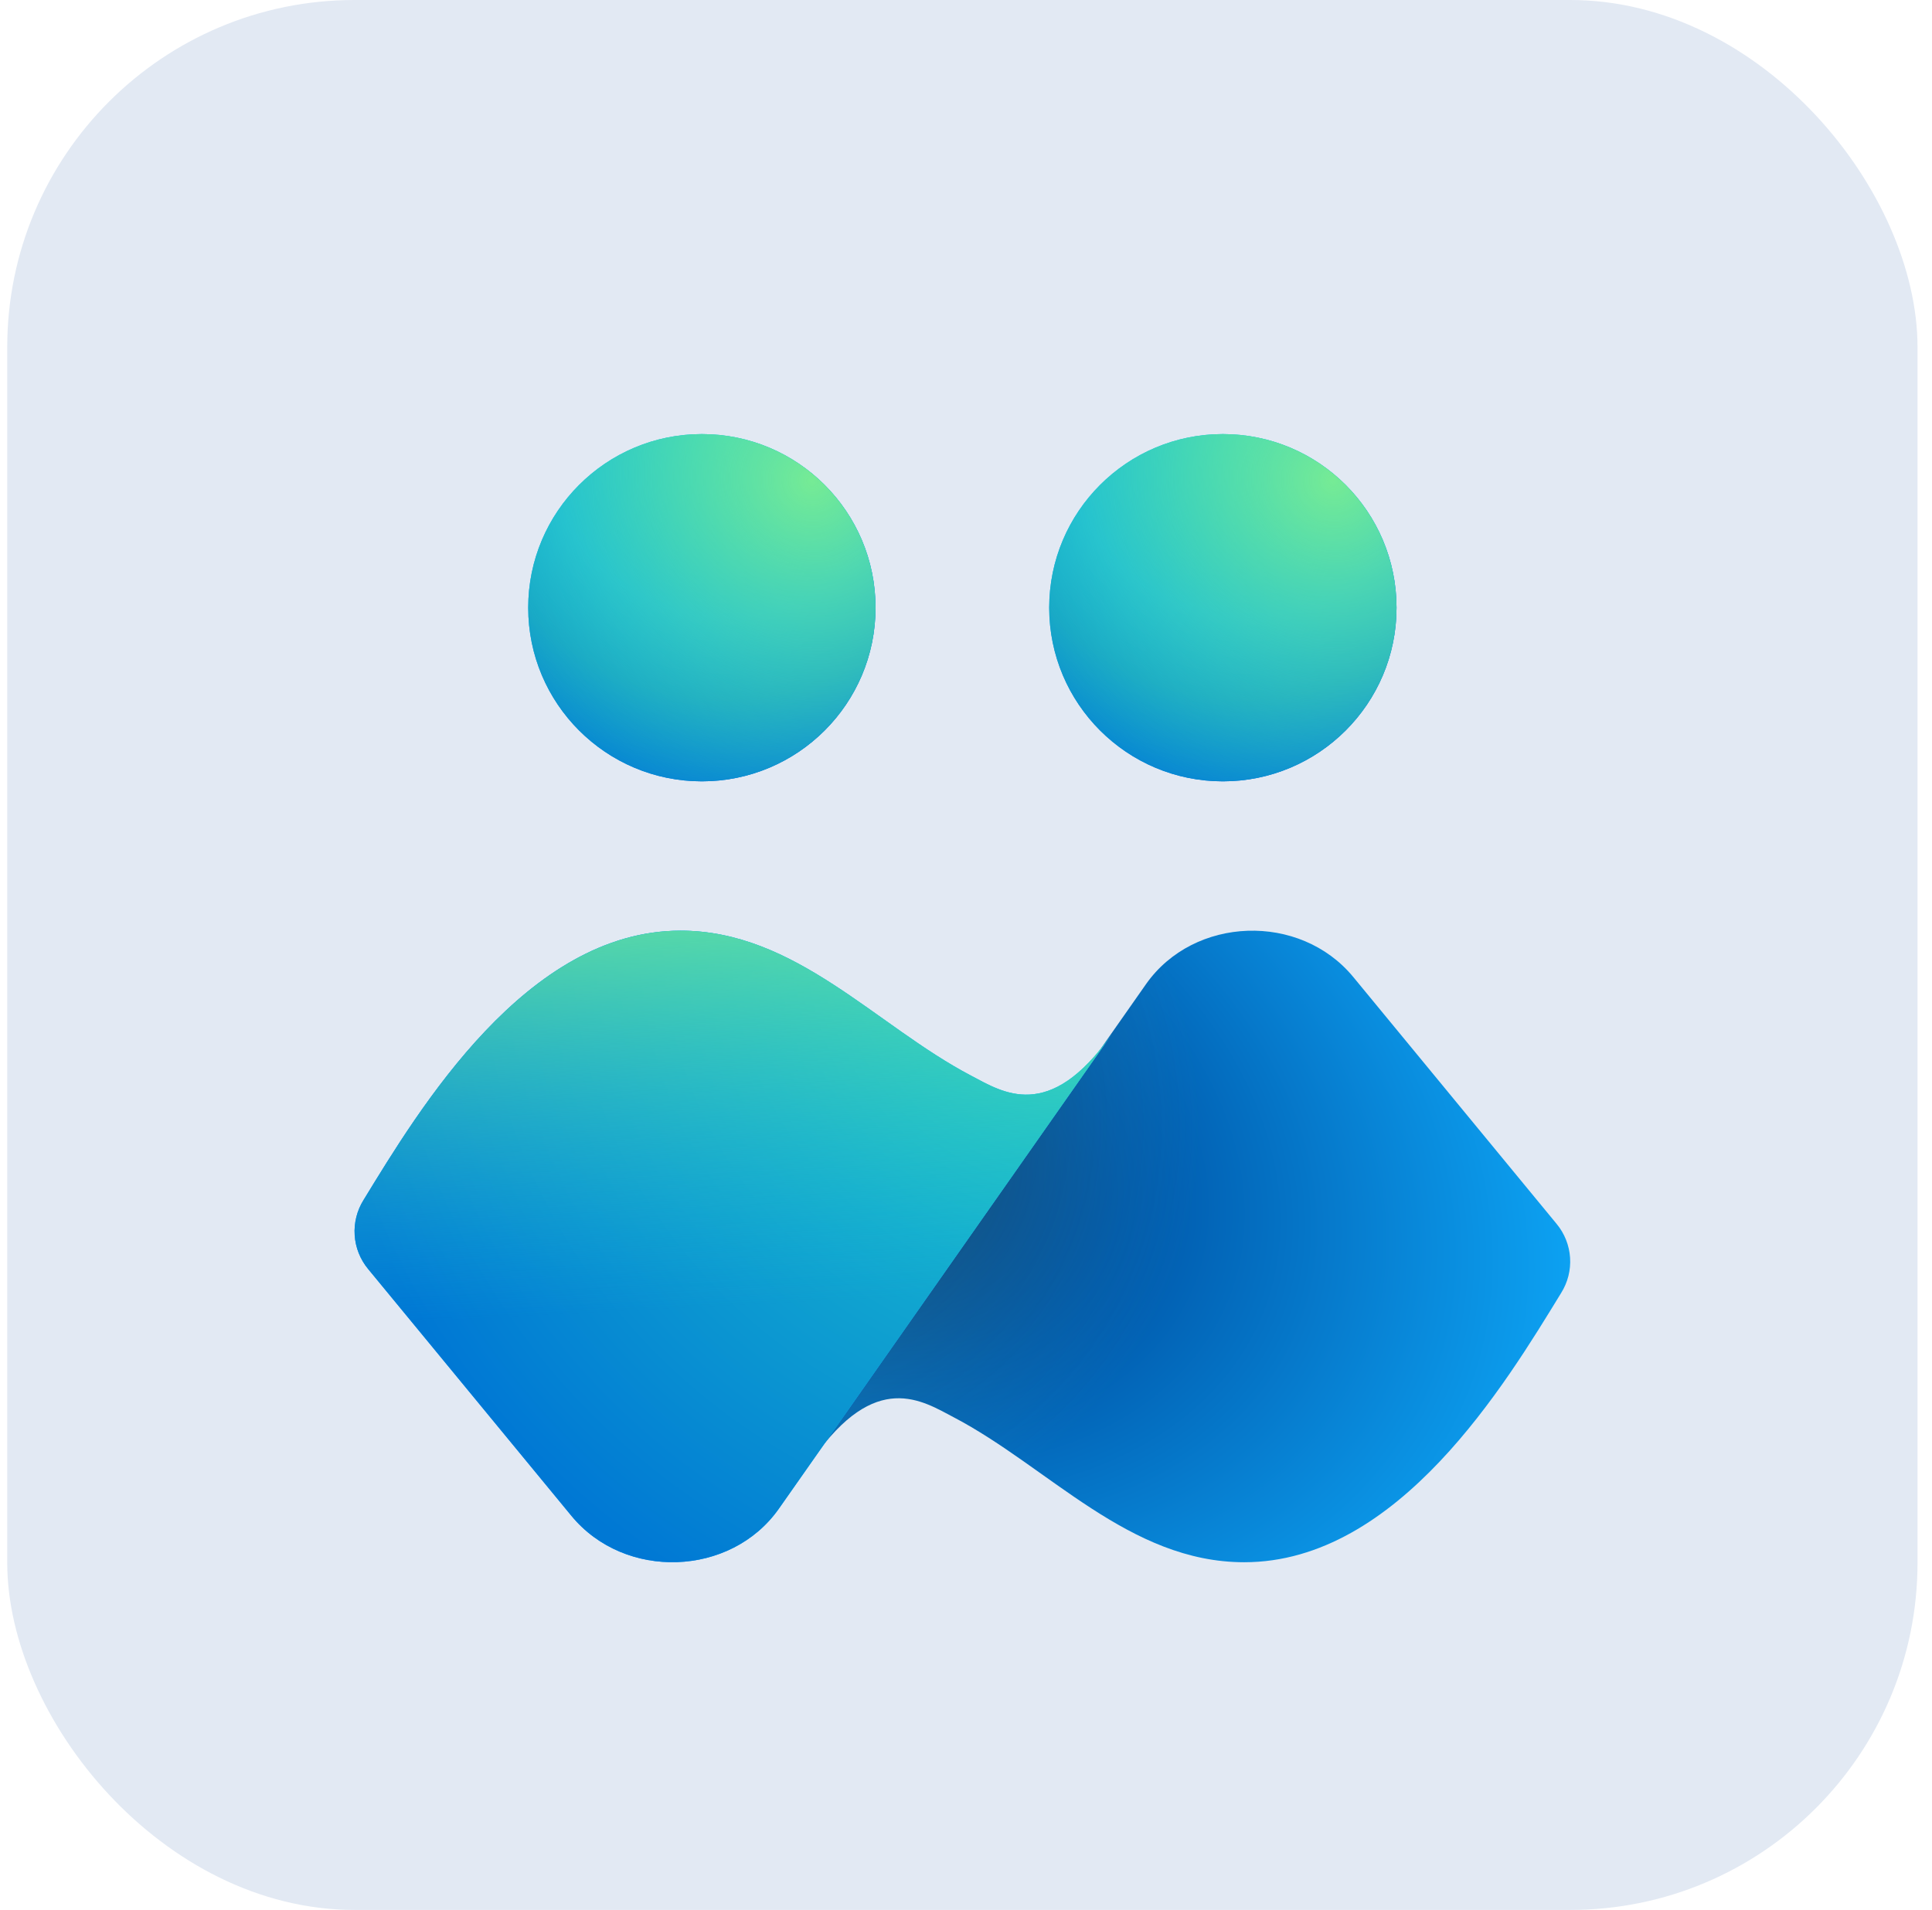 <svg width="89" height="88" viewBox="0 0 89 88" fill="none" xmlns="http://www.w3.org/2000/svg">
<rect x="0.333" width="88" height="88" rx="16" fill="#E2E9F3"/>
<path d="M57.317 71.98C64.413 71.98 69.357 63.756 71.917 59.572C72.221 59.087 72.365 58.519 72.328 57.949C72.29 57.377 72.074 56.833 71.709 56.392L62.341 45.016C59.885 42.036 55.001 42.204 52.793 45.344L49.933 49.424C49.933 49.424 48.037 51.264 46.933 51.264C45.825 51.264 39.825 56.16 39.825 56.16L37.457 67.208C40.337 63.1 42.485 64.54 43.933 65.3C48.313 67.596 52.017 71.98 57.317 71.98Z" fill="url(#paint0_radial_60_394)"/>
<path d="M57.317 71.98C64.413 71.98 69.357 63.756 71.917 59.572C72.221 59.087 72.365 58.519 72.328 57.949C72.29 57.377 72.074 56.833 71.709 56.392L62.341 45.016C59.885 42.036 55.001 42.204 52.793 45.344L49.933 49.424C49.933 49.424 48.037 51.264 46.933 51.264C45.825 51.264 39.825 56.16 39.825 56.16L37.457 67.208C40.337 63.1 42.485 64.54 43.933 65.3C48.313 67.596 52.017 71.98 57.317 71.98Z" fill="url(#paint1_radial_60_394)" fill-opacity="0.5"/>
<path d="M31.349 42.88C24.253 42.88 19.309 51.104 16.749 55.288C16.445 55.773 16.302 56.341 16.339 56.911C16.376 57.483 16.593 58.027 16.957 58.468L26.325 69.844C28.781 72.824 33.665 72.656 35.877 69.516L51.213 47.652C48.329 51.76 46.181 50.32 44.733 49.56C40.353 47.264 36.649 42.88 31.349 42.88Z" fill="url(#paint2_linear_60_394)"/>
<path d="M31.349 42.88C24.253 42.88 19.309 51.104 16.749 55.288C16.445 55.773 16.302 56.341 16.339 56.911C16.376 57.483 16.593 58.027 16.957 58.468L26.325 69.844C28.781 72.824 33.665 72.656 35.877 69.516L51.213 47.652C48.329 51.76 46.181 50.32 44.733 49.56C40.353 47.264 36.649 42.88 31.349 42.88Z" fill="url(#paint3_radial_60_394)"/>
<path d="M31.349 42.88C24.253 42.88 19.309 51.104 16.749 55.288C16.445 55.773 16.302 56.341 16.339 56.911C16.376 57.483 16.593 58.027 16.957 58.468L26.325 69.844C28.781 72.824 33.665 72.656 35.877 69.516L51.213 47.652C48.329 51.76 46.181 50.32 44.733 49.56C40.353 47.264 36.649 42.88 31.349 42.88Z" fill="url(#paint4_linear_60_394)"/>
<path d="M32.333 36C36.751 36 40.333 32.418 40.333 28C40.333 23.582 36.751 20 32.333 20C27.915 20 24.333 23.582 24.333 28C24.333 32.418 27.915 36 32.333 36Z" fill="url(#paint5_linear_60_394)"/>
<path d="M32.333 36C36.751 36 40.333 32.418 40.333 28C40.333 23.582 36.751 20 32.333 20C27.915 20 24.333 23.582 24.333 28C24.333 32.418 27.915 36 32.333 36Z" fill="url(#paint6_radial_60_394)"/>
<path d="M32.333 36C36.751 36 40.333 32.418 40.333 28C40.333 23.582 36.751 20 32.333 20C27.915 20 24.333 23.582 24.333 28C24.333 32.418 27.915 36 32.333 36Z" fill="url(#paint7_radial_60_394)"/>
<path d="M56.333 36C60.751 36 64.333 32.418 64.333 28C64.333 23.582 60.751 20 56.333 20C51.915 20 48.333 23.582 48.333 28C48.333 32.418 51.915 36 56.333 36Z" fill="url(#paint8_linear_60_394)"/>
<path d="M56.333 36C60.751 36 64.333 32.418 64.333 28C64.333 23.582 60.751 20 56.333 20C51.915 20 48.333 23.582 48.333 28C48.333 32.418 51.915 36 56.333 36Z" fill="url(#paint9_radial_60_394)"/>
<path d="M56.333 36C60.751 36 64.333 32.418 64.333 28C64.333 23.582 60.751 20 56.333 20C51.915 20 48.333 23.582 48.333 28C48.333 32.418 51.915 36 56.333 36Z" fill="url(#paint10_radial_60_394)"/>
<defs>
<radialGradient id="paint0_radial_60_394" cx="0" cy="0" r="1" gradientUnits="userSpaceOnUse" gradientTransform="translate(37.493 52.216) rotate(21.985) scale(40.078 27.995)">
<stop offset="0.136" stop-color="#003580"/>
<stop offset="0.366" stop-color="#0057AA"/>
<stop offset="1" stop-color="#0FAFFF"/>
</radialGradient>
<radialGradient id="paint1_radial_60_394" cx="0" cy="0" r="1" gradientUnits="userSpaceOnUse" gradientTransform="translate(35.131 51.195) rotate(37.46) scale(20.505 19.674)">
<stop stop-color="#76EB95"/>
<stop offset="0.407" stop-color="#76EB95" stop-opacity="0.338"/>
<stop offset="1" stop-color="#76EB95" stop-opacity="0"/>
</radialGradient>
<linearGradient id="paint2_linear_60_394" x1="47.725" y1="42.88" x2="34.113" y2="76.992" gradientUnits="userSpaceOnUse">
<stop stop-color="#3BD5FF"/>
<stop offset="1" stop-color="#0095FF"/>
</linearGradient>
<radialGradient id="paint3_radial_60_394" cx="0" cy="0" r="1" gradientUnits="userSpaceOnUse" gradientTransform="translate(50.049 43.98) rotate(111.85) scale(34.362 35.796)">
<stop stop-color="#2BDABE"/>
<stop offset="0.443" stop-color="#13ACCF"/>
<stop offset="1" stop-color="#0078D4"/>
</radialGradient>
<linearGradient id="paint4_linear_60_394" x1="30.333" y1="60.356" x2="29.253" y2="39.172" gradientUnits="userSpaceOnUse">
<stop stop-color="#16BBDA" stop-opacity="0"/>
<stop offset="1" stop-color="#76EB95"/>
</linearGradient>
<linearGradient id="paint5_linear_60_394" x1="28.333" y1="20" x2="36.057" y2="35.264" gradientUnits="userSpaceOnUse">
<stop stop-color="#3BD5FF"/>
<stop offset="1" stop-color="#006EE3"/>
</linearGradient>
<radialGradient id="paint6_radial_60_394" cx="0" cy="0" r="1" gradientUnits="userSpaceOnUse" gradientTransform="translate(33.398 19.998) rotate(113.199) scale(16.247)">
<stop stop-color="#2BDABE"/>
<stop offset="0.518" stop-color="#16BBDA"/>
<stop offset="0.75" stop-color="#119FC5"/>
<stop offset="1" stop-color="#0078D4"/>
</radialGradient>
<radialGradient id="paint7_radial_60_394" cx="0" cy="0" r="1" gradientTransform="matrix(12.364 -14.546 15.057 12.798 37.417 22.184)" gradientUnits="userSpaceOnUse">
<stop stop-color="#76EB95"/>
<stop offset="1" stop-color="#16BBDA" stop-opacity="0"/>
</radialGradient>
<linearGradient id="paint8_linear_60_394" x1="52.333" y1="20" x2="60.057" y2="35.264" gradientUnits="userSpaceOnUse">
<stop stop-color="#3BD5FF"/>
<stop offset="1" stop-color="#006EE3"/>
</linearGradient>
<radialGradient id="paint9_radial_60_394" cx="0" cy="0" r="1" gradientUnits="userSpaceOnUse" gradientTransform="translate(57.402 20.002) rotate(113.199) scale(16.247)">
<stop stop-color="#2BDABE"/>
<stop offset="0.518" stop-color="#16BBDA"/>
<stop offset="0.75" stop-color="#119FC5"/>
<stop offset="1" stop-color="#0078D4"/>
</radialGradient>
<radialGradient id="paint10_radial_60_394" cx="0" cy="0" r="1" gradientTransform="matrix(12.364 -14.546 15.057 12.798 61.421 22.18)" gradientUnits="userSpaceOnUse">
<stop stop-color="#76EB95"/>
<stop offset="1" stop-color="#16BBDA" stop-opacity="0"/>
</radialGradient>
</defs>
</svg>
